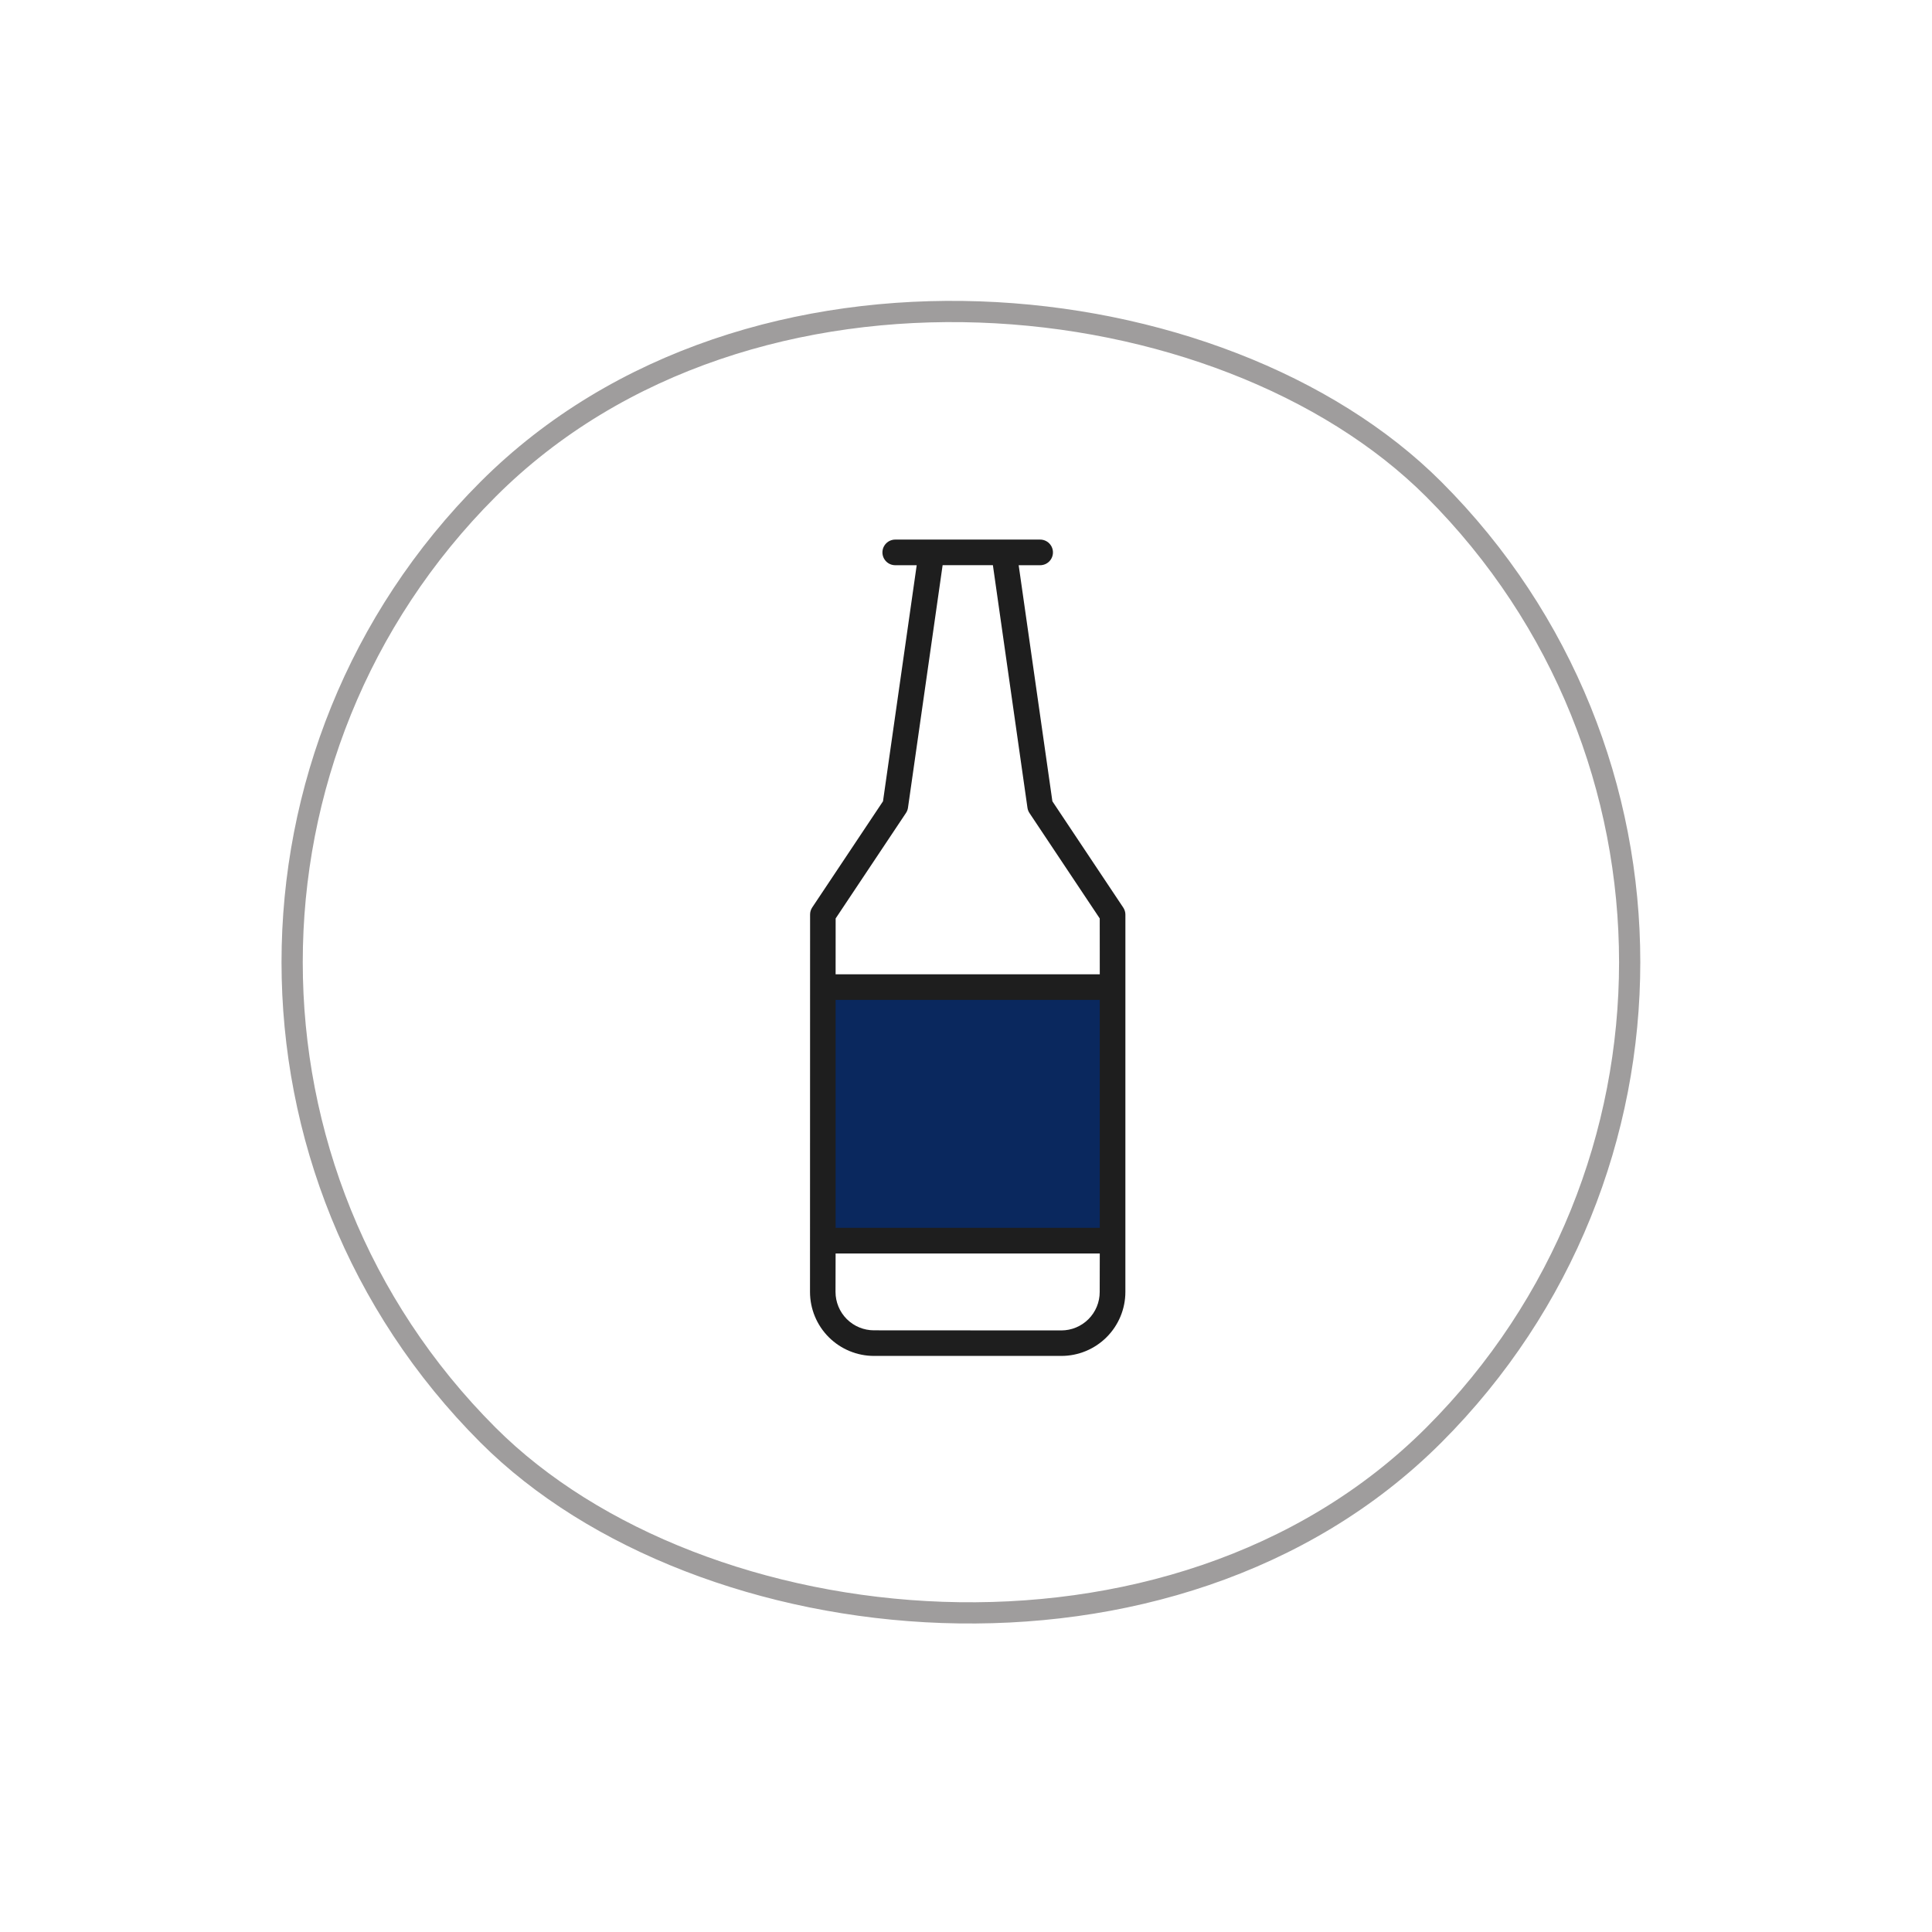 <svg width="182" height="182" viewBox="0 0 182 182" fill="none" xmlns="http://www.w3.org/2000/svg">
<rect x="1.425" y="90.641" width="126" height="126" rx="63" transform="rotate(-45 1.425 90.641)" stroke="#9F9D9D" stroke-width="2"/>
<rect x="77.867" y="92.969" width="26.454" height="23.809" fill="#0A285E"/>
<path d="M97.984 50.831L84.334 50.831C84.176 50.831 84.019 50.862 83.872 50.923C83.726 50.983 83.593 51.072 83.481 51.184C83.369 51.297 83.28 51.43 83.219 51.576C83.159 51.722 83.127 51.88 83.127 52.038C83.127 52.197 83.159 52.353 83.219 52.5C83.28 52.646 83.369 52.779 83.481 52.892C83.593 53.004 83.726 53.093 83.872 53.153C84.019 53.214 84.176 53.245 84.334 53.245L86.356 53.245L83.181 75.484L76.507 85.493C76.38 85.689 76.312 85.918 76.313 86.151L76.305 121.7C76.305 123.3 76.94 124.834 78.071 125.965C79.202 127.096 80.736 127.732 82.336 127.732L99.983 127.732C101.582 127.732 103.116 127.096 104.247 125.965C105.378 124.834 106.014 123.3 106.014 121.7L106.016 86.162C106.016 85.924 105.944 85.691 105.811 85.493L99.138 75.484L95.962 53.245L97.984 53.245C98.143 53.245 98.3 53.214 98.446 53.153C98.593 53.093 98.726 53.004 98.838 52.892C98.95 52.779 99.039 52.646 99.099 52.5C99.16 52.353 99.191 52.197 99.191 52.038C99.191 51.88 99.16 51.722 99.099 51.576C99.039 51.43 98.95 51.297 98.838 51.184C98.726 51.072 98.593 50.983 98.446 50.923C98.3 50.862 98.143 50.831 97.984 50.831ZM103.595 121.705C103.596 122.181 103.503 122.653 103.321 123.093C103.139 123.533 102.872 123.933 102.535 124.27C102.198 124.607 101.798 124.874 101.358 125.056C100.918 125.238 100.446 125.331 99.97 125.33L82.334 125.32C81.858 125.321 81.386 125.227 80.945 125.045C80.505 124.864 80.105 124.597 79.768 124.26C79.431 123.923 79.164 123.523 78.983 123.083C78.801 122.642 78.707 122.17 78.708 121.694L78.717 118.081L103.602 118.081L103.595 121.705ZM103.602 115.667L78.717 115.667L78.717 94.194L103.602 94.194L103.602 115.667ZM96.79 76.096C96.815 76.274 96.88 76.445 96.982 76.595L103.598 86.52L103.602 91.78L78.717 91.78L78.721 86.52L85.343 76.588C85.445 76.439 85.51 76.268 85.535 76.089L88.798 53.239L93.533 53.239L96.79 76.096Z" fill="#1E1E1E"/>
</svg>

